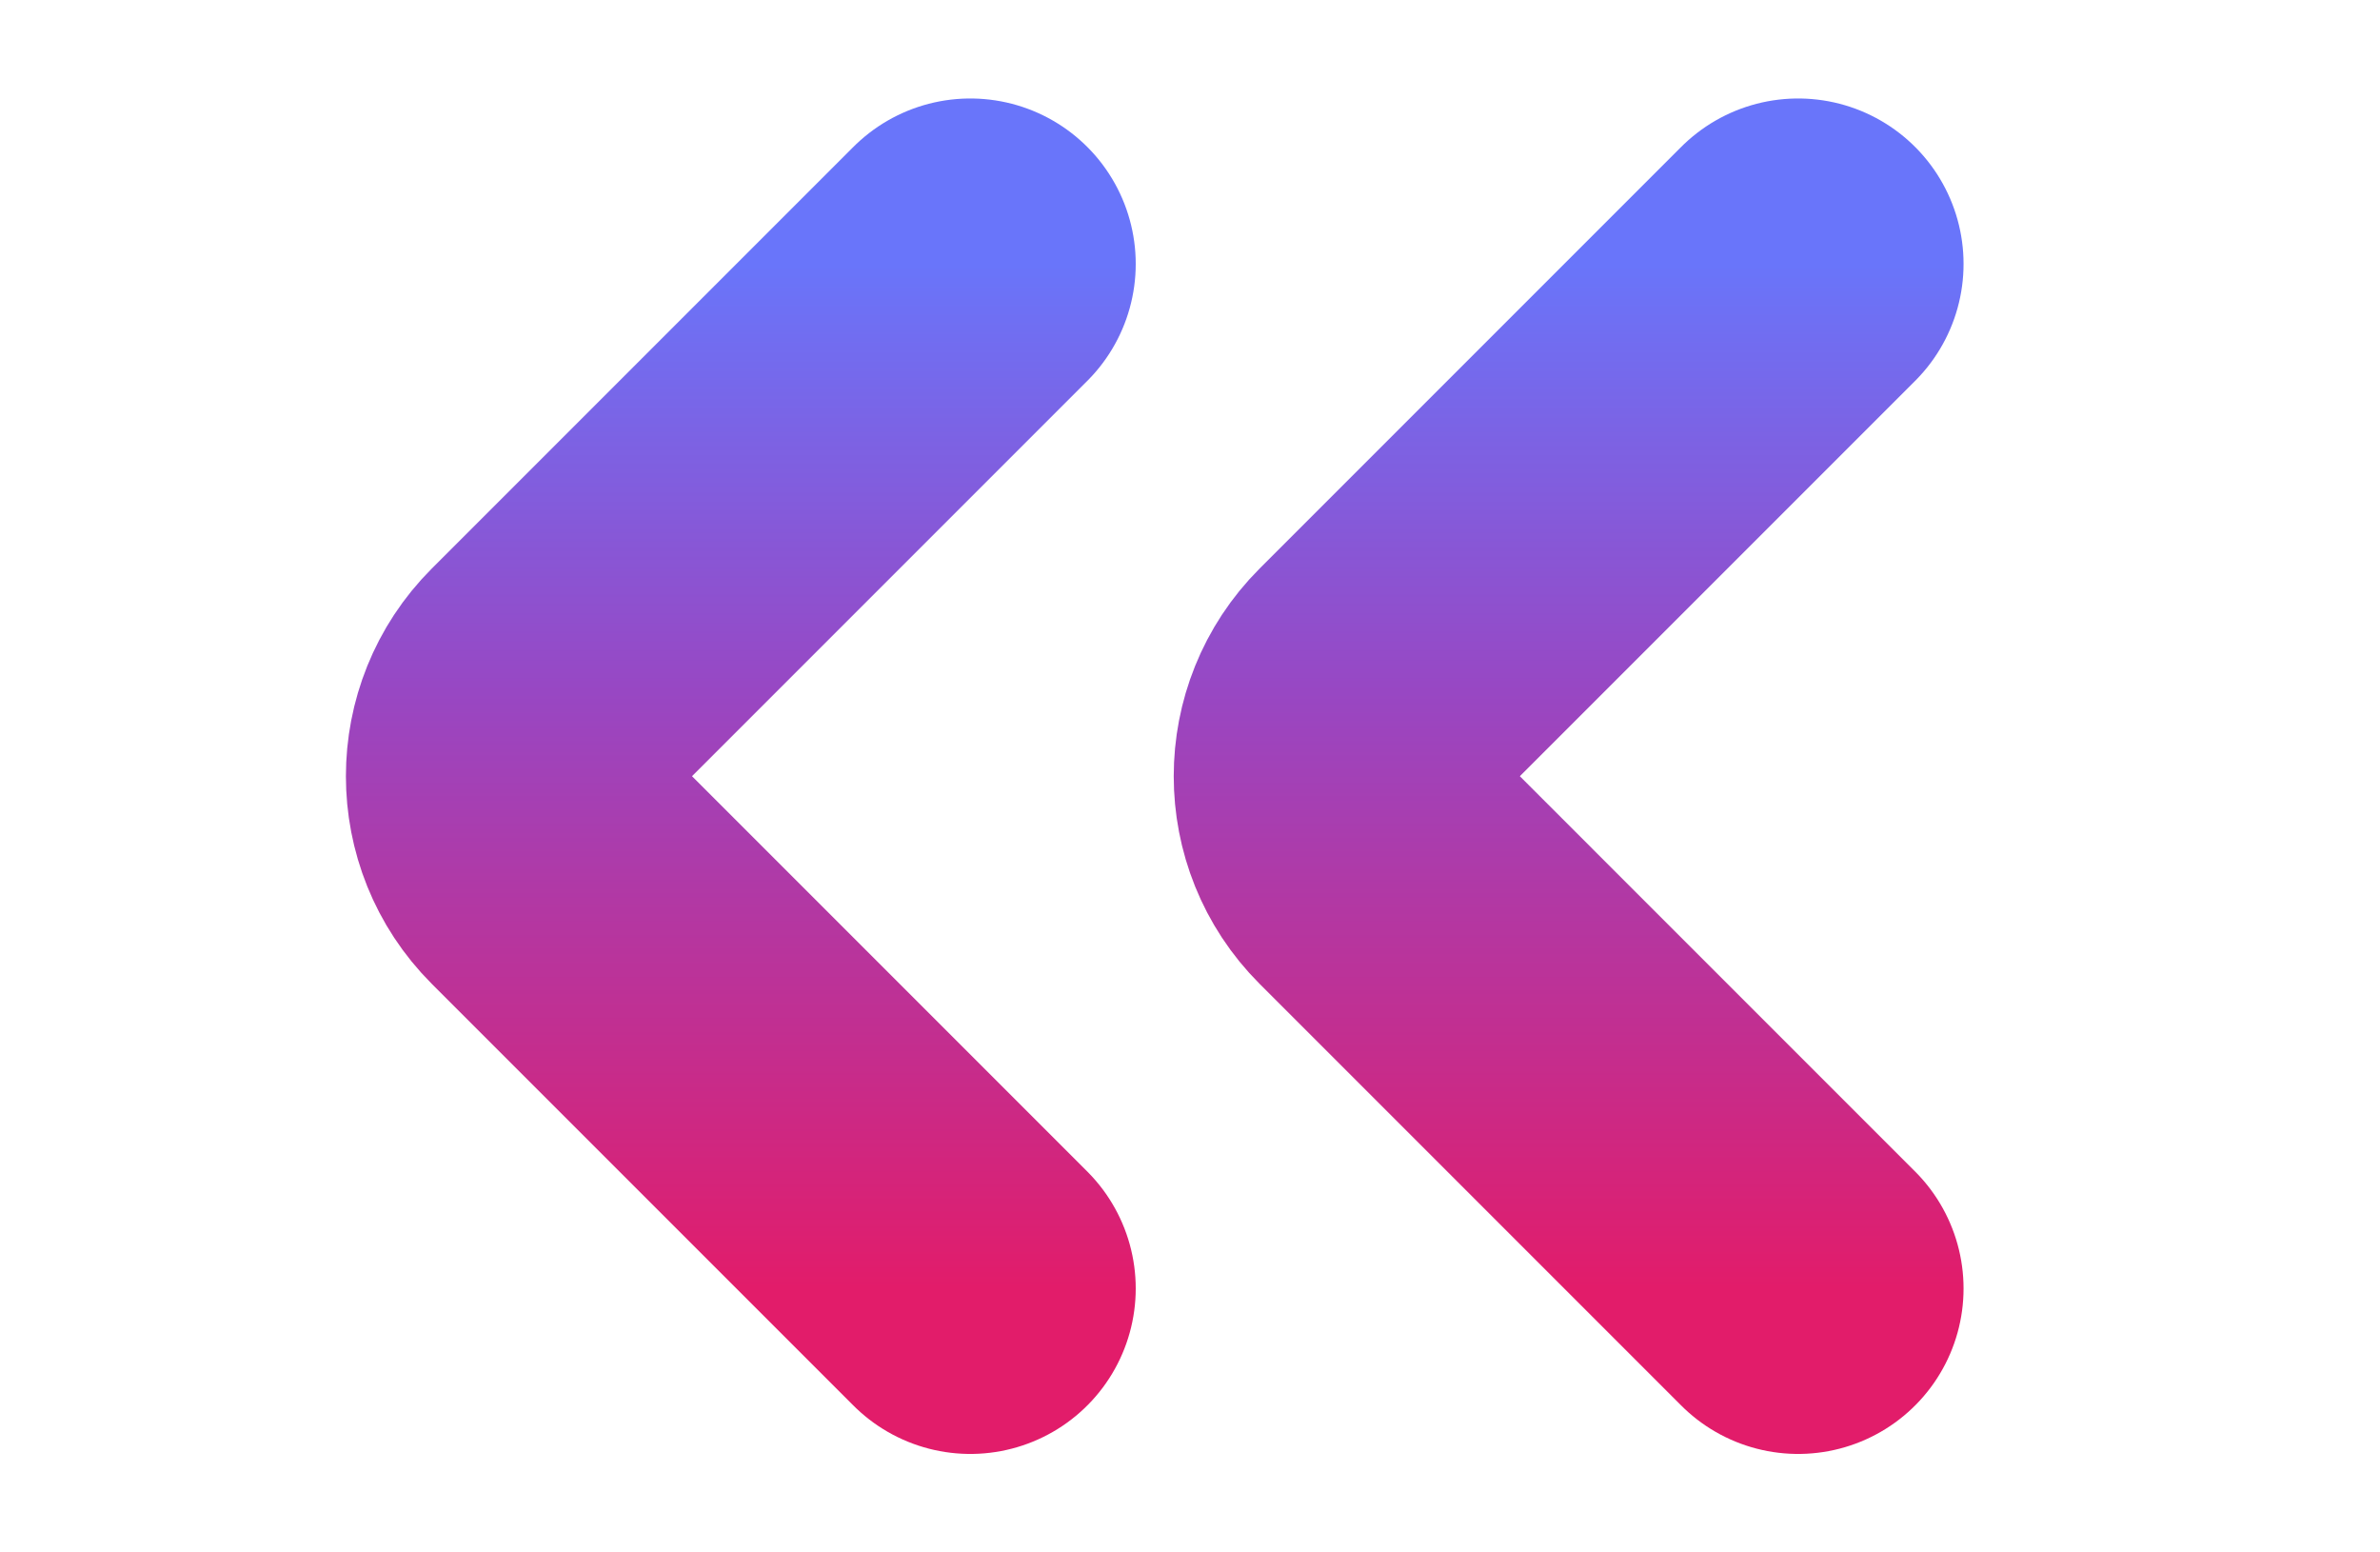 <svg width="23" height="15" viewBox="0 0 23 15" fill="none" xmlns="http://www.w3.org/2000/svg">
<path d="M17.377 12.45L13.302 8.375C12.821 7.894 12.821 7.106 13.302 6.625L17.377 2.55" stroke="url(#paint0_linear_3625_7118)" stroke-width="3.197" stroke-miterlimit="10" stroke-linecap="round" stroke-linejoin="round"/>
<path d="M9.377 12.45L5.302 8.375C4.821 7.894 4.821 7.106 5.302 6.625L9.377 2.55" stroke="url(#paint1_linear_3625_7118)" stroke-width="3.197" stroke-miterlimit="10" stroke-linecap="round" stroke-linejoin="round"/>
<defs>
<linearGradient id="paint0_linear_3625_7118" x1="15.159" y1="2.55" x2="15.159" y2="12.45" gradientUnits="userSpaceOnUse">
<stop stop-color="#6975FA"/>
<stop offset="0.418" stop-color="#9847C3"/>
<stop offset="1" stop-color="#E21C6A"/>
</linearGradient>
<linearGradient id="paint1_linear_3625_7118" x1="7.159" y1="2.55" x2="7.159" y2="12.45" gradientUnits="userSpaceOnUse">
<stop stop-color="#6975FA"/>
<stop offset="0.418" stop-color="#9847C3"/>
<stop offset="1" stop-color="#E21C6A"/>
</linearGradient>
</defs>
</svg>
